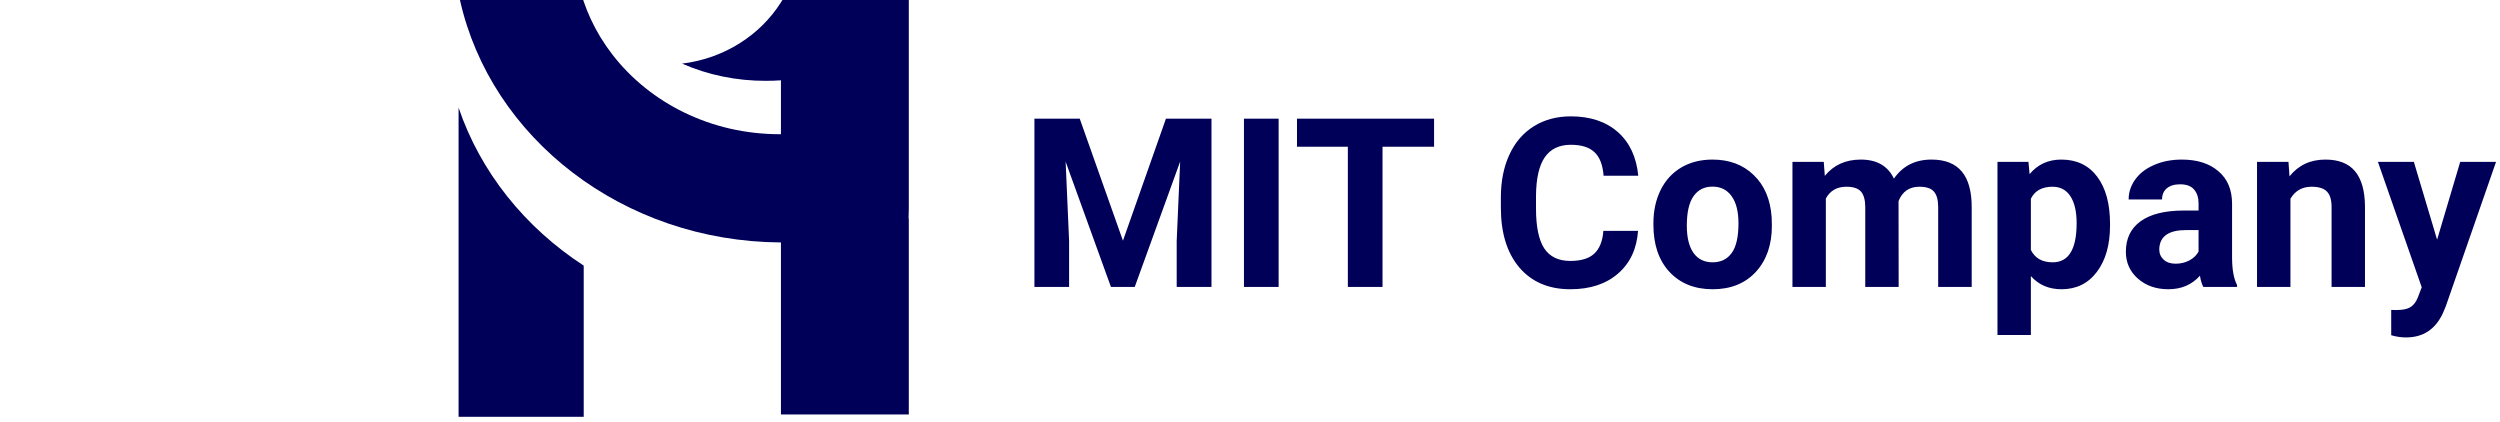 <svg width="338" height="57" viewBox="0 0 338 57" fill="none" xmlns="http://www.w3.org/2000/svg">
<path d="M62 14.549V56.35H78.918V35.912C70.985 30.758 64.959 23.279 62 14.549Z" fill="#000059"/>
<path d="M122.87 0.002H105.782C105.718 0.109 105.652 0.216 105.583 0.32C102.772 4.764 97.9 7.914 92.211 8.601C95.717 10.142 99.611 10.941 103.559 10.928C104.242 10.928 104.916 10.905 105.582 10.859V18.144C105.521 18.144 105.459 18.144 105.399 18.144C96.101 18.144 87.869 13.915 82.831 7.422C81.654 5.904 80.665 4.287 79.88 2.596C79.517 1.816 79.196 1.019 78.917 0.203C78.893 0.136 78.871 0.067 78.849 0H62.185C66.351 18.633 84.179 32.659 105.583 32.778V56.037H122.87V29.537L122.837 29.551C122.859 29.122 122.87 28.69 122.87 28.254V0.002Z" fill="#000059"/>
<path d="M145.979 16.043L151.823 32.543L157.636 16.043H163.792V38.793H159.089V32.575L159.558 21.84L153.417 38.793H150.198L144.073 21.856L144.542 32.575V38.793H139.854V16.043H145.979ZM172.87 38.793H168.183V16.043H172.87V38.793ZM193.886 19.84H186.917V38.793H182.229V19.84H175.354V16.043H193.886V19.84ZM221.464 31.215C221.287 33.663 220.381 35.59 218.745 36.996C217.12 38.403 214.974 39.106 212.308 39.106C209.391 39.106 207.094 38.127 205.417 36.168C203.75 34.2 202.917 31.502 202.917 28.075V26.684C202.917 24.497 203.302 22.569 204.073 20.903C204.844 19.236 205.943 17.96 207.37 17.075C208.808 16.179 210.474 15.731 212.37 15.731C214.995 15.731 217.11 16.434 218.714 17.84C220.318 19.247 221.245 21.22 221.495 23.762H216.808C216.693 22.293 216.282 21.231 215.573 20.575C214.875 19.908 213.808 19.575 212.37 19.575C210.808 19.575 209.636 20.137 208.854 21.262C208.084 22.377 207.688 24.111 207.667 26.465V28.184C207.667 30.642 208.037 32.439 208.776 33.575C209.526 34.71 210.703 35.278 212.308 35.278C213.756 35.278 214.834 34.95 215.542 34.293C216.261 33.627 216.672 32.601 216.776 31.215H221.464ZM223.542 30.184C223.542 28.507 223.865 27.012 224.511 25.7C225.157 24.387 226.084 23.372 227.292 22.653C228.511 21.934 229.922 21.575 231.526 21.575C233.808 21.575 235.667 22.273 237.104 23.668C238.552 25.064 239.36 26.96 239.526 29.356L239.558 30.512C239.558 33.106 238.834 35.189 237.386 36.762C235.938 38.325 233.995 39.106 231.558 39.106C229.12 39.106 227.172 38.325 225.714 36.762C224.266 35.2 223.542 33.075 223.542 30.387V30.184ZM228.058 30.512C228.058 32.116 228.36 33.345 228.964 34.2C229.568 35.043 230.433 35.465 231.558 35.465C232.651 35.465 233.506 35.049 234.12 34.215C234.735 33.371 235.042 32.028 235.042 30.184C235.042 28.611 234.735 27.392 234.12 26.528C233.506 25.663 232.641 25.231 231.526 25.231C230.422 25.231 229.568 25.663 228.964 26.528C228.36 27.382 228.058 28.71 228.058 30.512ZM246.573 21.887L246.714 23.778C247.912 22.309 249.532 21.575 251.573 21.575C253.75 21.575 255.245 22.434 256.058 24.153C257.245 22.434 258.938 21.575 261.136 21.575C262.969 21.575 264.334 22.111 265.229 23.184C266.125 24.247 266.573 25.851 266.573 27.997V38.793H262.042V28.012C262.042 27.054 261.854 26.356 261.479 25.918C261.104 25.47 260.443 25.247 259.495 25.247C258.141 25.247 257.203 25.892 256.683 27.184L256.698 38.793H252.183V28.028C252.183 27.049 251.99 26.34 251.604 25.903C251.219 25.465 250.563 25.247 249.636 25.247C248.354 25.247 247.427 25.778 246.854 26.84V38.793H242.339V21.887H246.573ZM285.276 30.497C285.276 33.101 284.683 35.189 283.495 36.762C282.318 38.325 280.724 39.106 278.714 39.106C277.006 39.106 275.625 38.512 274.573 37.325V45.293H270.058V21.887H274.245L274.401 23.543C275.495 22.231 276.922 21.575 278.683 21.575C280.766 21.575 282.386 22.345 283.542 23.887C284.698 25.429 285.276 27.554 285.276 30.262V30.497ZM280.761 30.168C280.761 28.595 280.479 27.382 279.917 26.528C279.365 25.674 278.558 25.247 277.495 25.247C276.078 25.247 275.104 25.788 274.573 26.872V33.793C275.125 34.908 276.11 35.465 277.526 35.465C279.683 35.465 280.761 33.7 280.761 30.168ZM297.886 38.793C297.677 38.387 297.526 37.882 297.433 37.278C296.339 38.496 294.917 39.106 293.167 39.106C291.511 39.106 290.136 38.627 289.042 37.668C287.959 36.71 287.417 35.502 287.417 34.043C287.417 32.252 288.078 30.877 289.401 29.918C290.735 28.96 292.657 28.476 295.167 28.465H297.245V27.497C297.245 26.715 297.042 26.09 296.636 25.622C296.24 25.153 295.61 24.918 294.745 24.918C293.985 24.918 293.386 25.101 292.948 25.465C292.521 25.83 292.308 26.33 292.308 26.965H287.792C287.792 25.986 288.094 25.08 288.698 24.247C289.302 23.413 290.157 22.762 291.261 22.293C292.365 21.814 293.604 21.575 294.979 21.575C297.063 21.575 298.714 22.101 299.933 23.153C301.162 24.194 301.776 25.663 301.776 27.559V34.887C301.787 36.491 302.011 37.705 302.448 38.528V38.793H297.886ZM294.151 35.653C294.818 35.653 295.433 35.507 295.995 35.215C296.558 34.913 296.974 34.512 297.245 34.012V31.106H295.558C293.297 31.106 292.094 31.887 291.948 33.45L291.933 33.715C291.933 34.278 292.131 34.741 292.526 35.106C292.922 35.47 293.464 35.653 294.151 35.653ZM309.401 21.887L309.542 23.84C310.75 22.33 312.37 21.575 314.401 21.575C316.193 21.575 317.526 22.101 318.401 23.153C319.276 24.205 319.724 25.778 319.745 27.872V38.793H315.229V27.981C315.229 27.023 315.021 26.33 314.604 25.903C314.188 25.465 313.495 25.247 312.526 25.247C311.256 25.247 310.302 25.788 309.667 26.872V38.793H305.151V21.887H309.401ZM329.495 32.403L332.62 21.887H337.464L330.667 41.418L330.292 42.309C329.282 44.517 327.615 45.621 325.292 45.621C324.636 45.621 323.969 45.523 323.292 45.325V41.903L323.979 41.918C324.834 41.918 325.469 41.788 325.886 41.528C326.313 41.267 326.646 40.835 326.886 40.231L327.417 38.84L321.495 21.887H326.354L329.495 32.403Z" fill="#000059"/>
</svg>
